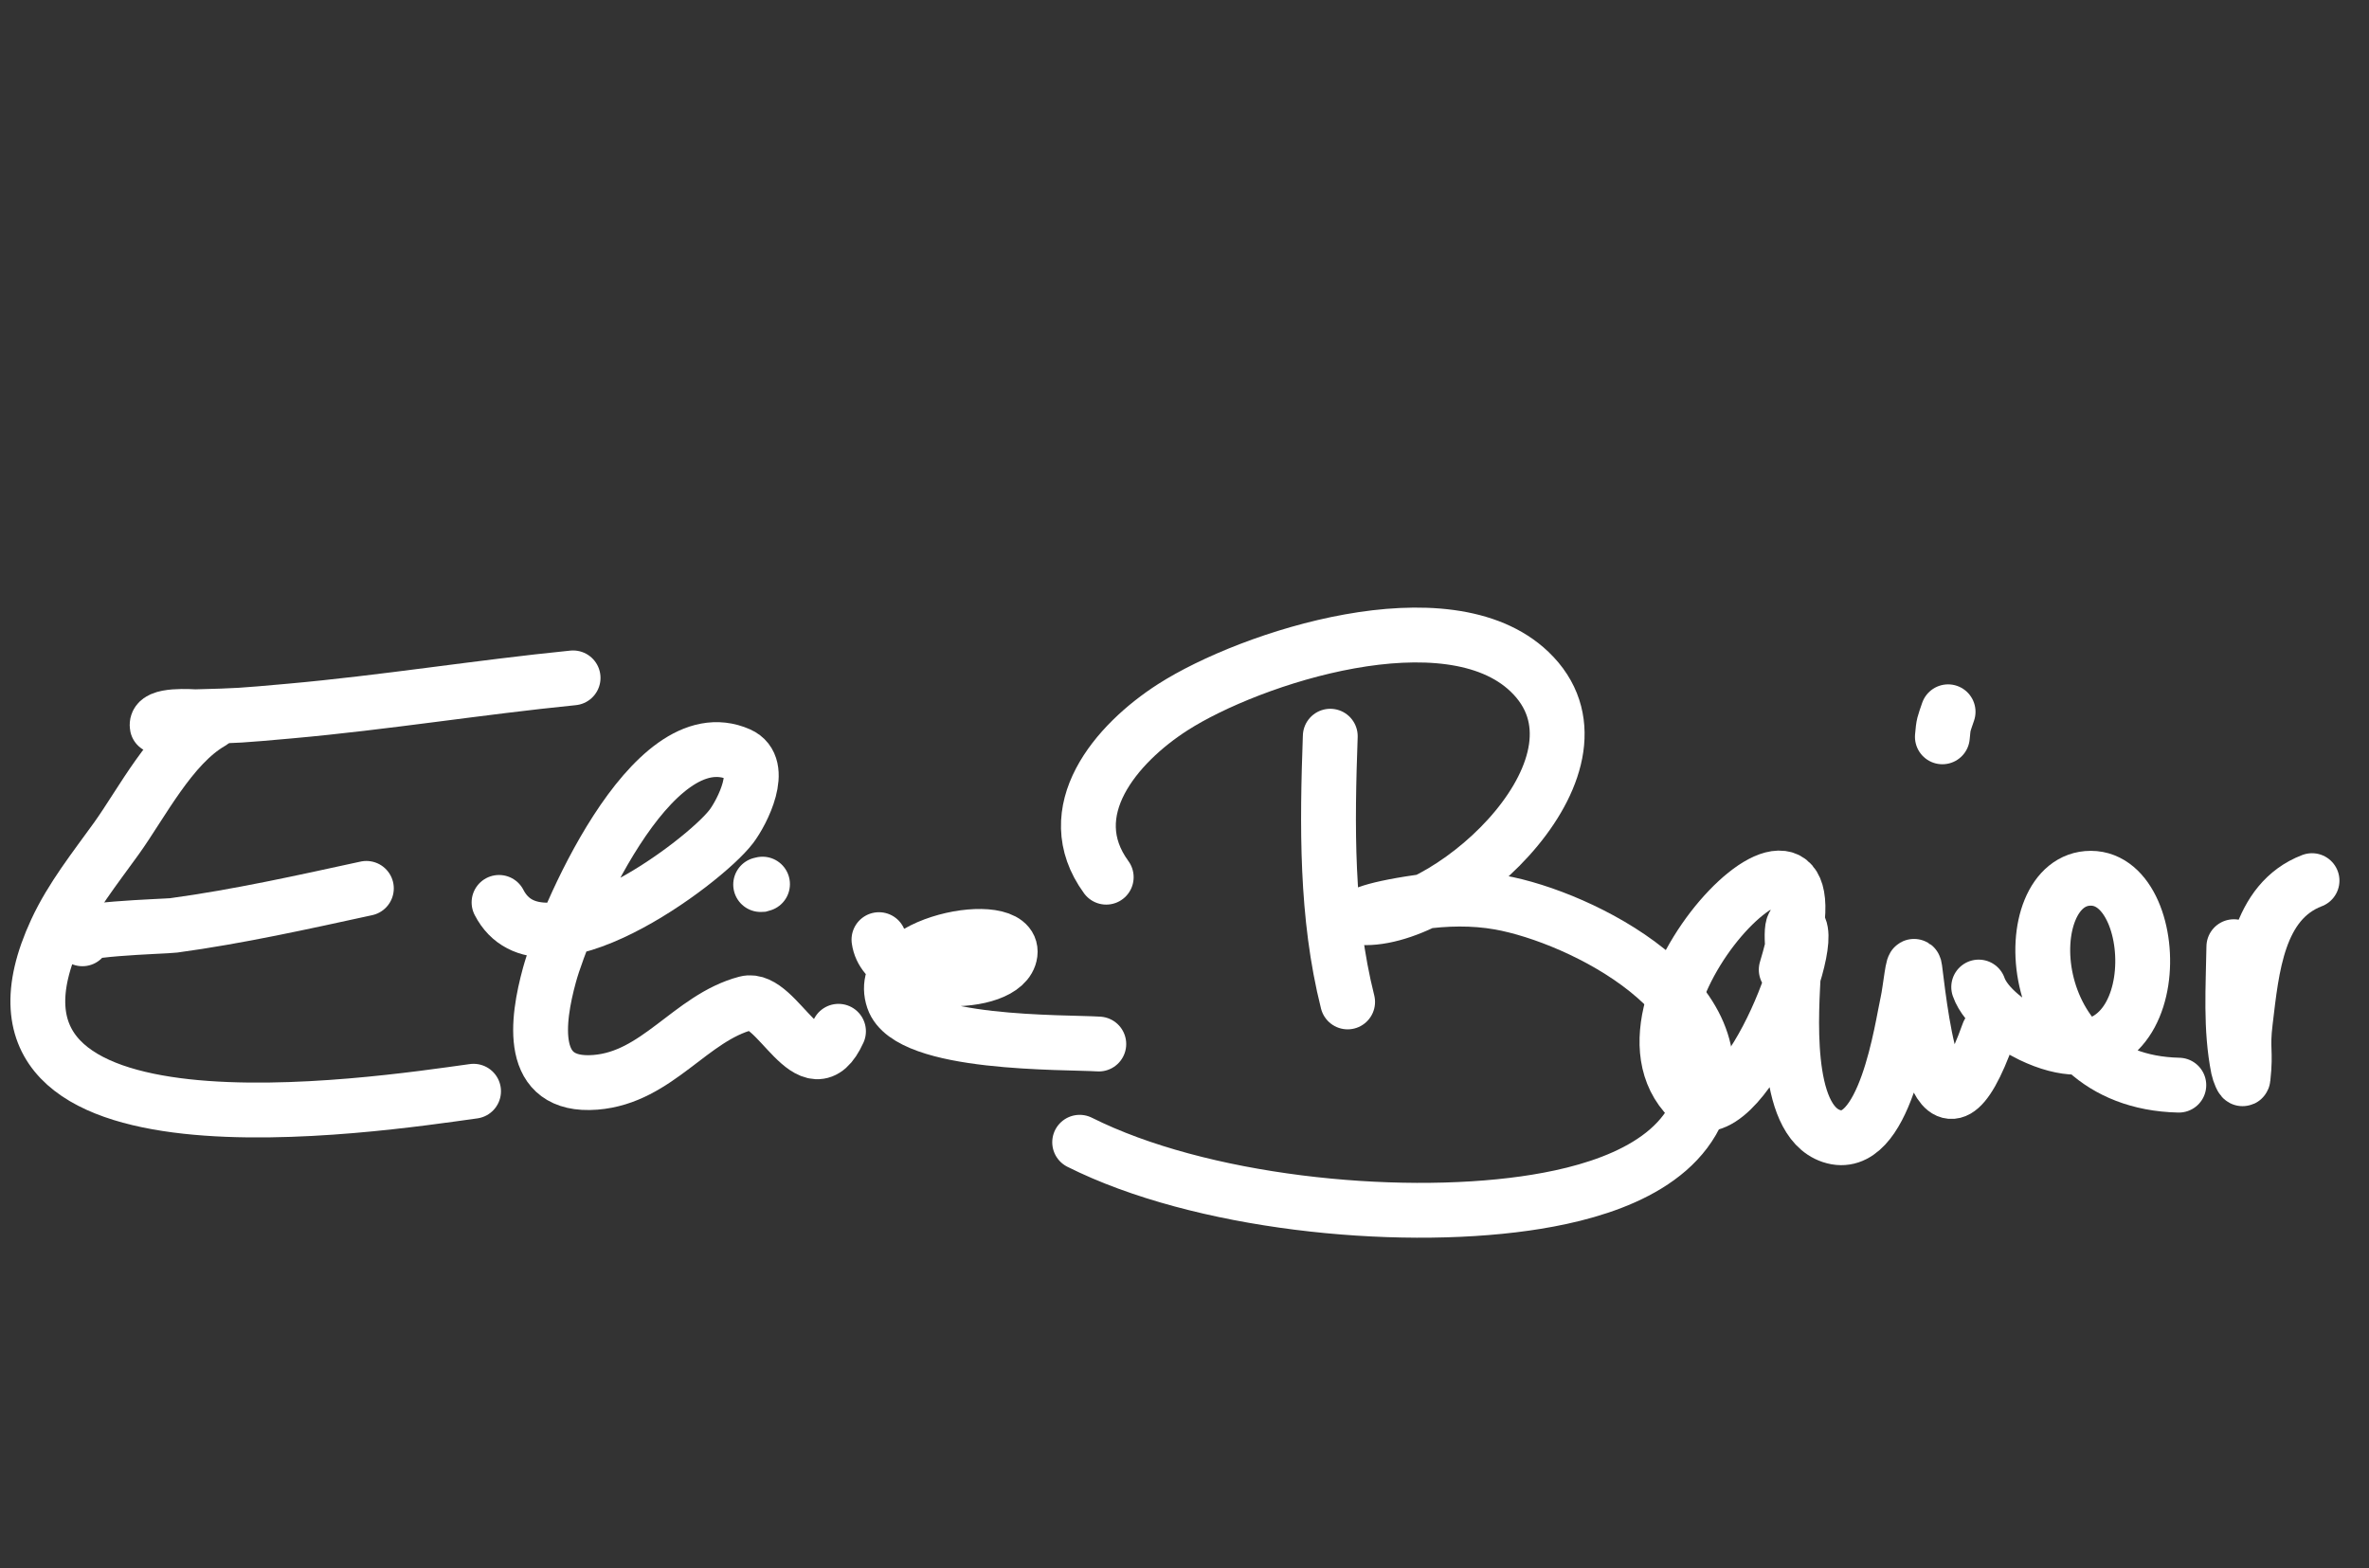 <svg width="216" height="143" viewBox="0 0 216 143" fill="none" xmlns="http://www.w3.org/2000/svg">
<rect x="0" y="0" width="216" height="143" fill="#333333" stroke="none"/>
<path d="M19.241 65.871C15.574 67.979 12.92 73.254 10.602 76.478C8.659 79.18 6.527 81.852 5.119 84.892C-5.055 106.856 34.23 100.748 43.178 99.514" stroke="white" stroke-width="5" stroke-miterlimit="1.5" stroke-linecap="round" stroke-linejoin="round"/>
<path d="M7.514 85.613C5.488 84.722 15.086 84.491 15.837 84.389C21.738 83.586 27.592 82.279 33.405 81.015" stroke="white" stroke-width="5" stroke-miterlimit="1.5" stroke-linecap="round" stroke-linejoin="round"/>
<path d="M14.335 66.211C14.113 65.067 17.594 65.37 17.883 65.362C21.872 65.254 21.759 65.26 26.425 64.844C35.066 64.072 43.624 62.681 52.253 61.819" stroke="white" stroke-width="5" stroke-miterlimit="1.5" stroke-linecap="round" stroke-linejoin="round"/>
<path d="M45.501 82.294C49.326 89.725 64.125 78.711 66.674 75.377C67.659 74.088 69.823 69.882 67.377 68.799C59.343 65.244 51.414 84.095 50.097 88.916C48.967 93.053 48.083 99.189 54.28 98.702C59.951 98.256 62.953 92.827 68.035 91.487C70.872 90.739 73.902 99.677 76.452 94.046" stroke="white" stroke-width="5" stroke-miterlimit="1.5" stroke-linecap="round" stroke-linejoin="round"/>
<path d="M69.524 80.626C69.441 80.69 69.494 80.666 69.355 80.666" stroke="white" stroke-width="5" stroke-miterlimit="1.5" stroke-linecap="round" stroke-linejoin="round"/>
<path d="M80.141 85.689C80.777 90.243 91.69 90.211 92.099 86.934C92.509 83.654 79.659 85.873 81.447 91.123C82.882 95.337 97.138 95.01 100.186 95.209" stroke="white" stroke-width="5" stroke-miterlimit="1.5" stroke-linecap="round" stroke-linejoin="round"/>
<path d="M121.291 67.137C121.004 75.225 120.888 83.477 122.873 91.37" stroke="white" stroke-width="5" stroke-miterlimit="1.5" stroke-linecap="round" stroke-linejoin="round"/>
<path d="M100.863 79.994C96.484 73.995 101.774 67.802 106.934 64.494C114.036 59.944 131.991 54.117 139.454 61.251C148.029 69.447 132.696 83.691 124.502 83.691C123.495 83.691 124.618 82.951 129.396 82.269C131.807 81.925 134.313 81.869 136.718 82.295C144.207 83.621 159.076 91.14 154.812 101.199C152.361 106.981 144.559 108.973 139.045 109.752C127.03 111.451 109.437 109.678 98.441 104.167" stroke="white" stroke-width="5" stroke-miterlimit="1.5" stroke-linecap="round" stroke-linejoin="round"/>
<path d="M162.864 88.432C169.11 67.866 145.727 90.557 153.645 99.794C158.09 104.98 165.724 86.193 163.96 84.429C162.983 83.452 163.593 87.17 163.526 88.549C163.362 91.958 162.531 102.117 166.982 103.601C171.866 105.229 173.445 93.515 173.936 91.369C174.167 90.36 174.458 87.305 174.587 88.332C175.236 93.529 176.746 106.966 181.309 94.188" stroke="white" stroke-width="5" stroke-miterlimit="1.5" stroke-linecap="round" stroke-linejoin="round"/>
<path d="M177.101 67.195C177.212 65.951 177.222 66.112 177.623 64.91" stroke="white" stroke-width="5" stroke-miterlimit="1.5" stroke-linecap="round" stroke-linejoin="round"/>
<path d="M180.413 90.012C181.049 91.837 183.501 93.584 185.214 94.405C197.692 100.384 197.629 80.098 190.636 80.091C183.729 80.084 184.002 98.636 198.66 98.959" stroke="white" stroke-width="5" stroke-miterlimit="1.5" stroke-linecap="round" stroke-linejoin="round"/>
<path d="M203.678 86.332C203.622 90.038 203.352 93.794 204.082 97.441C204.145 97.758 204.48 98.63 204.516 98.309C204.803 95.713 204.407 95.787 204.733 93.104C205.31 88.339 205.828 82.215 210.805 80.308" stroke="white" stroke-width="5" stroke-miterlimit="1.5" stroke-linecap="round" stroke-linejoin="round"/>
</svg>
